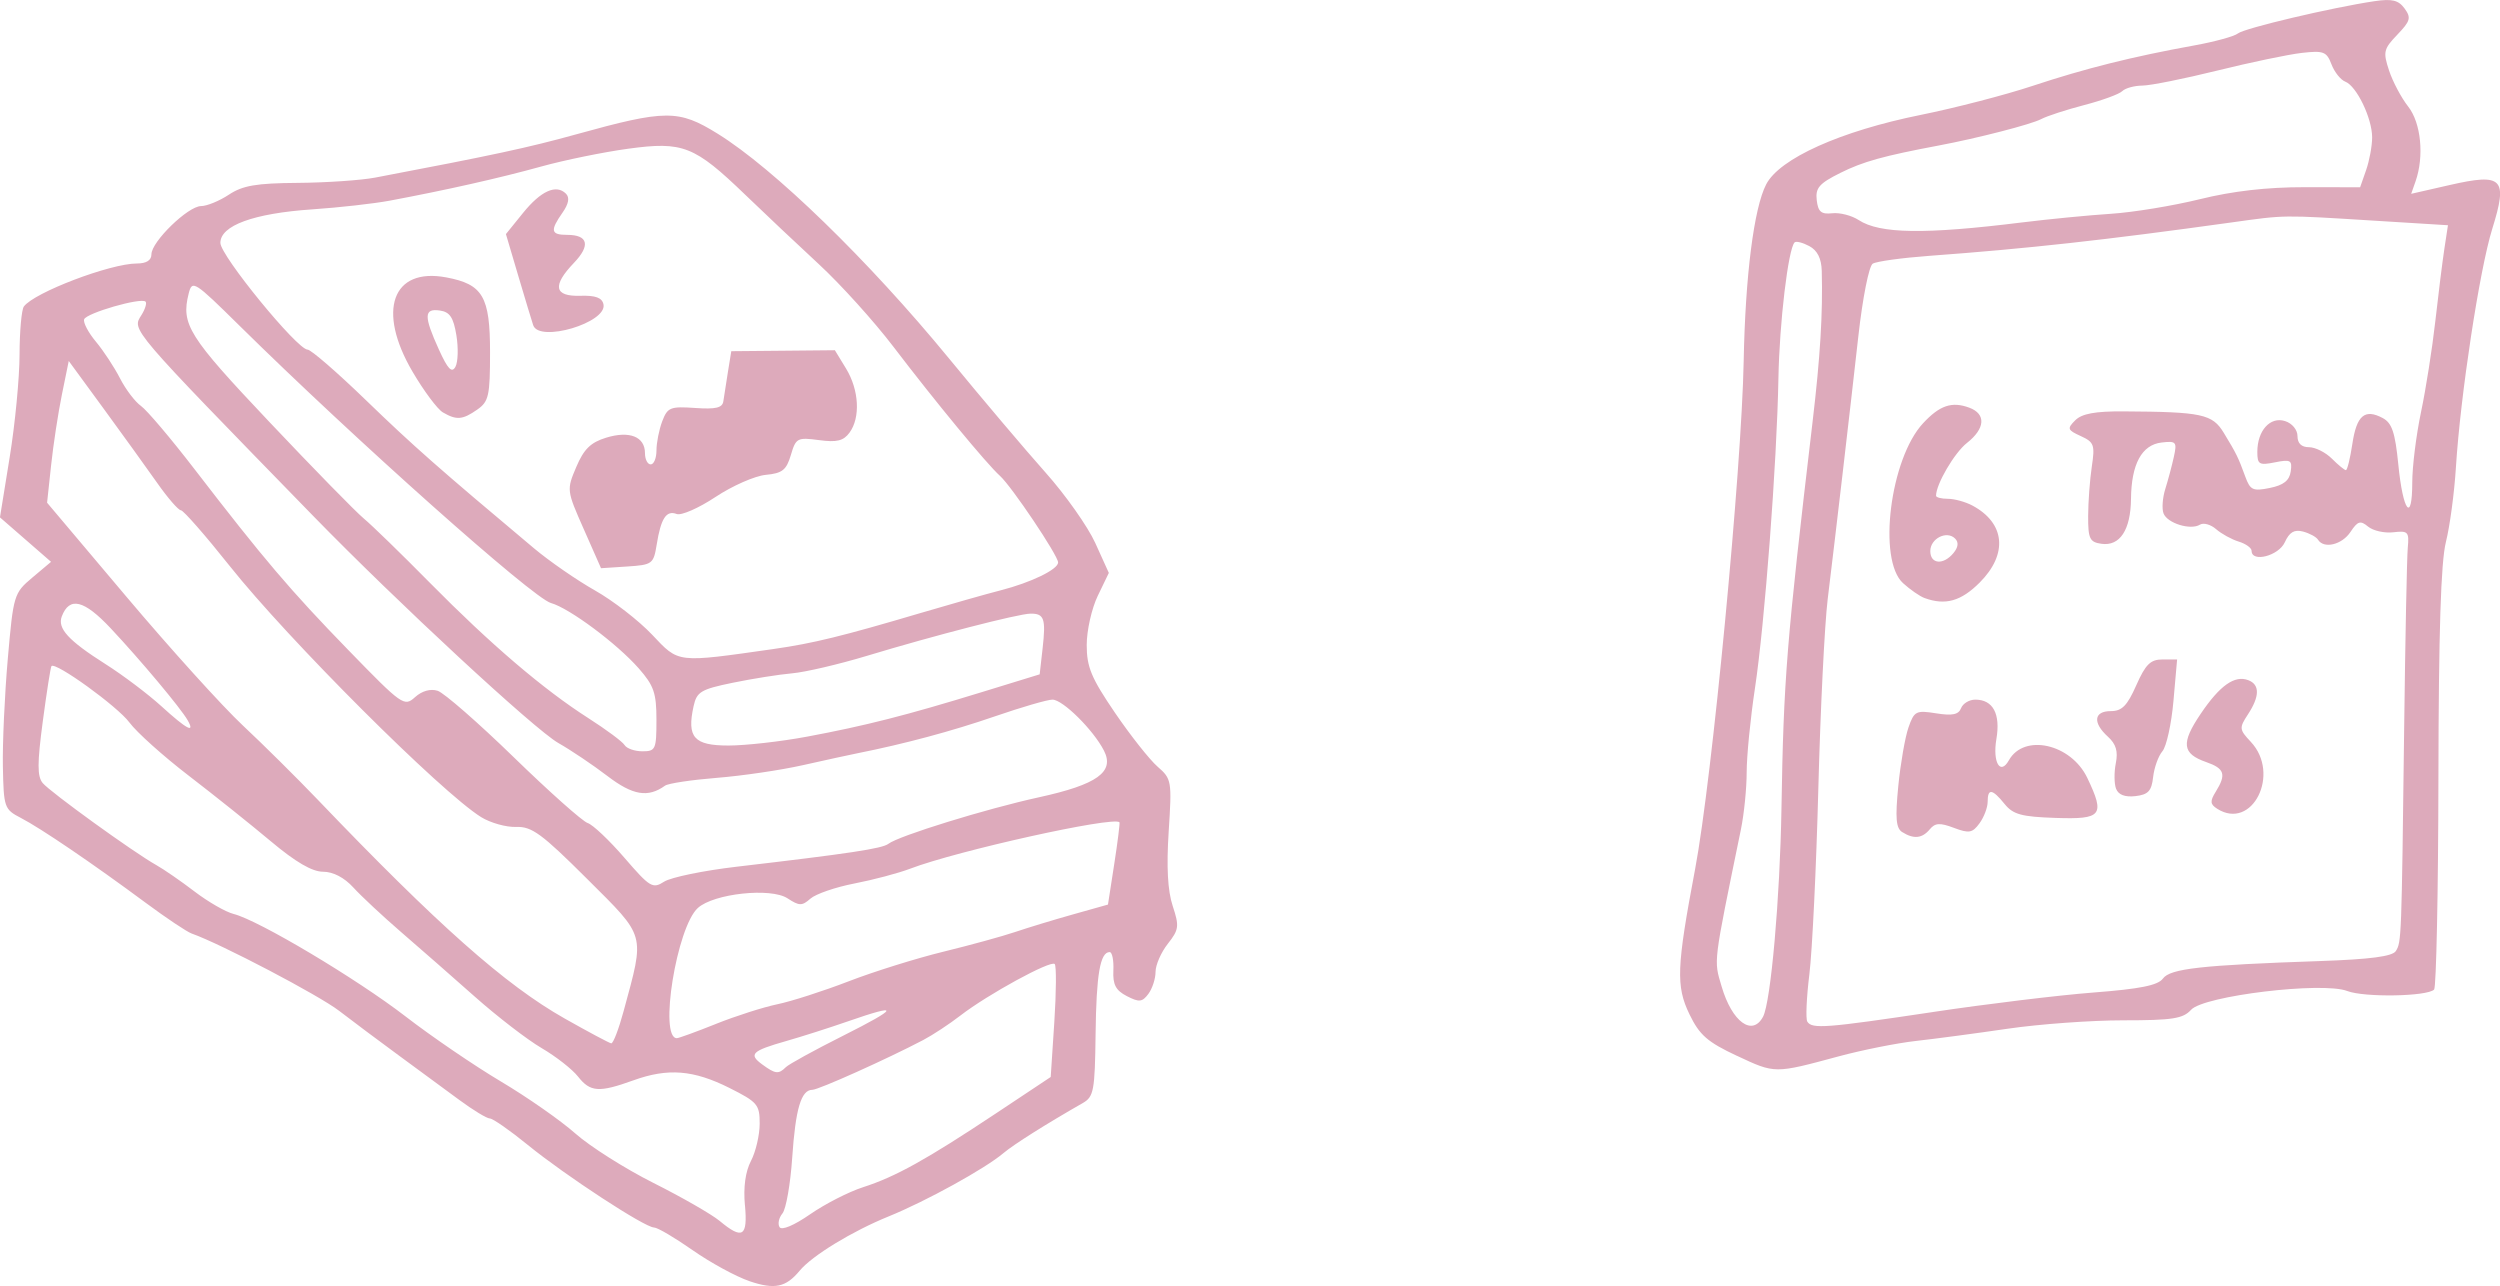 <?xml version="1.0" encoding="UTF-8" standalone="no"?>
<svg
   xmlns:dc="http://purl.org/dc/elements/1.1/"
   xmlns:cc="http://creativecommons.org/ns#"
   xmlns:rdf="http://www.w3.org/1999/02/22-rdf-syntax-ns#"
   xmlns:svg="http://www.w3.org/2000/svg"
   xmlns="http://www.w3.org/2000/svg"
   width="115.279mm"
   height="59.301mm"
   viewBox="0 0 115.279 59.301"
   version="1.1"
   id="svg8">
  <defs
     id="defs2" />
  <g
     id="layer1"
     transform="translate(-64.282,-93.379)">
    <g
       id="g847">
      <path
         style="fill:#dab;stroke-width:0.265"
         d="m 98.846,152.457 c -0.621,-0.21 -1.802,-0.853 -2.624,-1.429 -0.822,-0.576 -1.623,-1.047 -1.781,-1.047 -0.424,-6e-5 -4.093,-2.399 -5.819,-3.805 -0.825,-0.672 -1.614,-1.222 -1.752,-1.222 -0.139,0 -0.776,-0.387 -1.416,-0.86 -0.64,-0.473 -1.895,-1.396 -2.789,-2.051 -0.894,-0.655 -2.127,-1.578 -2.741,-2.05 -0.936,-0.721 -5.453,-3.09 -6.805,-3.568 -0.218,-0.077 -1.171,-0.714 -2.117,-1.415 -2.452,-1.817 -4.839,-3.439 -5.758,-3.915 -0.763,-0.395 -0.792,-0.477 -0.829,-2.362 -0.021,-1.074 0.081,-3.311 0.226,-4.971 0.258,-2.952 0.283,-3.034 1.129,-3.747 l 0.866,-0.729 -1.178,-1.025 -1.178,-1.025 0.45,-2.781 c 0.248,-1.529 0.452,-3.657 0.454,-4.729 0.002,-1.072 0.092,-2.067 0.198,-2.213 0.475,-0.647 3.989,-1.984 5.213,-1.984 0.438,0 0.67,-0.147 0.67,-0.423 0,-0.582 1.688,-2.222 2.289,-2.224 0.269,-9.5e-4 0.847,-0.238 1.283,-0.527 0.638,-0.422 1.262,-0.529 3.175,-0.543 1.31,-0.01 2.917,-0.119 3.572,-0.244 5.446,-1.035 7.065,-1.383 9.26,-1.992 4.141,-1.148 4.723,-1.151 6.528,-0.033 2.601,1.611 6.958,5.844 10.67,10.365 1.528,1.861 3.53,4.227 4.449,5.258 0.919,1.03 1.952,2.494 2.296,3.252 l 0.625,1.379 -0.51,1.056 c -0.281,0.581 -0.51,1.601 -0.51,2.268 0,1.017 0.21,1.52 1.301,3.122 0.716,1.05 1.601,2.17 1.968,2.489 0.646,0.562 0.662,0.653 0.511,2.985 -0.106,1.637 -0.047,2.734 0.184,3.435 0.31,0.939 0.29,1.093 -0.225,1.747 -0.311,0.395 -0.565,0.977 -0.565,1.293 0,0.316 -0.149,0.774 -0.331,1.018 -0.284,0.38 -0.425,0.394 -0.992,0.102 -0.513,-0.265 -0.653,-0.53 -0.622,-1.186 0.021,-0.465 -0.055,-0.845 -0.17,-0.845 -0.441,0 -0.617,1.026 -0.65,3.785 -0.032,2.604 -0.084,2.887 -0.588,3.175 -1.698,0.97 -3.192,1.913 -3.658,2.308 -0.845,0.717 -3.568,2.218 -5.292,2.919 -1.684,0.684 -3.532,1.811 -4.107,2.505 -0.64,0.771 -1.15,0.878 -2.314,0.484 z m -0.215,-3.498 c -0.076,-0.837 0.022,-1.555 0.281,-2.051 0.219,-0.42 0.399,-1.19 0.4,-1.712 0.002,-0.88 -0.099,-0.999 -1.387,-1.646 -1.667,-0.836 -2.839,-0.93 -4.432,-0.356 -1.594,0.575 -1.991,0.547 -2.56,-0.175 -0.265,-0.337 -1.021,-0.928 -1.68,-1.313 -0.659,-0.386 -2.041,-1.45 -3.072,-2.365 -1.031,-0.915 -2.565,-2.259 -3.408,-2.986 -0.843,-0.728 -1.832,-1.65 -2.197,-2.051 -0.42,-0.46 -0.934,-0.728 -1.399,-0.728 -0.501,0 -1.266,-0.446 -2.404,-1.401 -0.918,-0.77 -2.624,-2.134 -3.792,-3.03 -1.168,-0.896 -2.397,-1.999 -2.732,-2.451 -0.547,-0.74 -3.418,-2.815 -3.595,-2.599 -0.04,0.049 -0.219,1.194 -0.399,2.545 -0.258,1.934 -0.259,2.54 -0.005,2.846 0.349,0.42 4.201,3.203 5.236,3.782 0.348,0.195 1.144,0.744 1.769,1.222 0.625,0.477 1.435,0.943 1.8,1.034 1.15,0.289 5.675,2.987 7.934,4.73 1.193,0.921 3.165,2.266 4.381,2.989 1.216,0.722 2.764,1.803 3.44,2.402 0.676,0.599 2.3,1.627 3.61,2.285 1.31,0.658 2.679,1.444 3.043,1.746 1.058,0.88 1.302,0.73 1.17,-0.719 z m 5.445,-0.835 c 1.497,-0.481 2.916,-1.269 6.121,-3.398 l 2.535,-1.685 0.166,-2.531 c 0.091,-1.392 0.099,-2.597 0.018,-2.679 -0.184,-0.184 -3.088,1.403 -4.342,2.372 -0.509,0.394 -1.283,0.904 -1.72,1.133 -1.653,0.869 -4.83,2.296 -5.112,2.296 -0.518,0 -0.777,0.872 -0.93,3.132 -0.082,1.213 -0.285,2.369 -0.45,2.568 -0.165,0.199 -0.226,0.484 -0.134,0.632 0.1,0.161 0.669,-0.079 1.412,-0.594 0.685,-0.475 1.781,-1.036 2.436,-1.246 z m -3.559,-5.535 c 0.138,-0.137 1.323,-0.788 2.633,-1.446 2.594,-1.303 2.671,-1.517 0.24,-0.671 -0.859,0.299 -2.14,0.708 -2.847,0.909 -1.598,0.455 -1.757,0.611 -1.112,1.082 0.605,0.442 0.751,0.459 1.087,0.126 z m -7.476,-2.595 c 0.979,-3.616 1.05,-3.359 -1.688,-6.089 -2.089,-2.083 -2.55,-2.421 -3.268,-2.394 -0.46,0.017 -1.187,-0.187 -1.617,-0.453 -1.842,-1.144 -8.903,-8.195 -11.585,-11.569 -1.128,-1.419 -2.145,-2.58 -2.259,-2.58 -0.114,0 -0.606,-0.566 -1.091,-1.257 -0.486,-0.691 -1.603,-2.24 -2.482,-3.442 l -1.599,-2.185 -0.315,1.544 c -0.173,0.849 -0.398,2.319 -0.499,3.267 l -0.185,1.724 3.664,4.342 c 2.015,2.388 4.428,5.056 5.361,5.929 0.933,0.873 2.481,2.407 3.44,3.408 5.548,5.796 8.665,8.559 11.4,10.105 1.091,0.617 2.058,1.133 2.148,1.146 0.09,0.014 0.349,-0.66 0.575,-1.496 z m 4.262,0.596 c 0.908,-0.363 2.179,-0.769 2.823,-0.903 0.645,-0.133 2.125,-0.609 3.289,-1.058 1.164,-0.449 3.129,-1.063 4.366,-1.365 1.237,-0.302 2.725,-0.711 3.307,-0.908 0.582,-0.197 1.784,-0.563 2.671,-0.812 l 1.613,-0.454 0.29,-1.874 c 0.16,-1.031 0.267,-1.896 0.24,-1.922 -0.297,-0.281 -7.478,1.313 -9.652,2.142 -0.54,0.206 -1.696,0.513 -2.569,0.682 -0.873,0.169 -1.786,0.484 -2.028,0.698 -0.389,0.344 -0.514,0.342 -1.058,-0.014 -0.77,-0.504 -3.399,-0.221 -4.134,0.445 -0.977,0.884 -1.803,6.004 -0.969,6.004 0.089,0 0.905,-0.297 1.813,-0.661 z m 0.953,-7.246 c 5.213,-0.61 6.705,-0.835 6.991,-1.055 0.478,-0.368 4.498,-1.611 6.935,-2.144 2.698,-0.59 3.51,-1.173 3.003,-2.158 -0.491,-0.955 -1.898,-2.347 -2.372,-2.347 -0.232,0 -1.429,0.348 -2.66,0.773 -1.965,0.678 -4.173,1.271 -6.34,1.702 -0.364,0.072 -1.492,0.319 -2.508,0.547 -1.016,0.229 -2.802,0.492 -3.969,0.585 -1.167,0.093 -2.241,0.255 -2.387,0.36 -0.786,0.566 -1.488,0.449 -2.658,-0.445 -0.666,-0.509 -1.685,-1.194 -2.265,-1.523 -1.086,-0.617 -7.422,-6.486 -11.294,-10.461 -8.551,-8.78 -8.368,-8.566 -7.925,-9.274 0.17,-0.272 0.254,-0.55 0.187,-0.616 -0.205,-0.203 -2.735,0.527 -2.832,0.817 -0.05,0.149 0.195,0.614 0.545,1.032 0.349,0.418 0.848,1.178 1.109,1.687 0.26,0.509 0.696,1.083 0.967,1.274 0.271,0.192 1.381,1.501 2.465,2.91 3.197,4.154 4.418,5.59 7.11,8.36 2.469,2.54 2.565,2.608 3.061,2.159 0.32,-0.289 0.712,-0.4 1.044,-0.295 0.292,0.093 1.872,1.472 3.51,3.065 1.638,1.593 3.172,2.958 3.408,3.033 0.236,0.075 0.998,0.796 1.694,1.602 1.181,1.368 1.303,1.442 1.834,1.101 0.313,-0.2 1.819,-0.511 3.347,-0.689 z m -3.704,-6.769 c 0,-1.238 -0.117,-1.58 -0.815,-2.374 -1.005,-1.144 -3.202,-2.78 -4.051,-3.016 -0.835,-0.232 -9.037,-7.536 -14.368,-12.795 -2.084,-2.056 -2.175,-2.113 -2.336,-1.472 -0.357,1.421 -0.012,1.969 3.71,5.906 2.037,2.155 4.002,4.164 4.366,4.465 0.364,0.301 1.733,1.632 3.043,2.96 2.797,2.834 5.238,4.92 7.313,6.246 0.821,0.525 1.572,1.083 1.669,1.241 0.097,0.158 0.468,0.287 0.823,0.287 0.606,0 0.646,-0.089 0.646,-1.446 z m 6.94,0.773 c 2.693,-0.503 4.575,-0.982 8.047,-2.049 l 2.684,-0.825 0.136,-1.203 c 0.154,-1.367 0.072,-1.602 -0.557,-1.596 -0.554,0.005 -4.429,1.004 -7.552,1.948 -1.288,0.389 -2.836,0.751 -3.44,0.804 -0.604,0.053 -1.837,0.249 -2.74,0.435 -1.472,0.303 -1.659,0.416 -1.806,1.082 -0.316,1.438 0.017,1.813 1.608,1.813 0.788,0 2.417,-0.184 3.62,-0.409 z m -28.556,-0.756 c -0.318,-0.558 -2.167,-2.767 -3.545,-4.236 -1.234,-1.316 -1.904,-1.48 -2.259,-0.555 -0.212,0.554 0.301,1.114 2.02,2.204 0.8,0.507 1.959,1.381 2.574,1.941 1.167,1.062 1.569,1.277 1.21,0.646 z m 27.04,-3.29 c 1.797,-0.256 3.147,-0.587 6.747,-1.653 1.382,-0.409 3.049,-0.882 3.704,-1.05 1.402,-0.36 2.646,-0.964 2.646,-1.285 0,-0.318 -2.143,-3.509 -2.681,-3.992 -0.615,-0.552 -2.99,-3.431 -4.912,-5.953 -0.887,-1.164 -2.429,-2.872 -3.426,-3.795 -0.997,-0.923 -2.528,-2.366 -3.401,-3.208 -2.352,-2.266 -2.879,-2.474 -5.403,-2.129 -1.143,0.156 -2.95,0.526 -4.016,0.822 -1.908,0.529 -4.387,1.087 -6.986,1.574 -0.728,0.136 -2.335,0.317 -3.572,0.401 -2.697,0.183 -4.234,0.745 -4.232,1.546 0.001,0.587 3.544,4.921 4.022,4.921 0.155,0 1.366,1.05 2.693,2.334 2.169,2.099 3.358,3.146 7.745,6.826 0.715,0.6 1.98,1.474 2.812,1.944 0.832,0.47 2.019,1.388 2.637,2.042 1.249,1.32 1.091,1.301 5.622,0.656 z m -8.776,-5.524 c -0.791,-1.79 -0.793,-1.81 -0.344,-2.868 0.349,-0.823 0.663,-1.13 1.377,-1.349 1.079,-0.331 1.79,-0.047 1.79,0.716 0,0.284 0.119,0.516 0.265,0.516 0.146,0 0.265,-0.29 0.265,-0.644 0,-0.354 0.12,-0.959 0.266,-1.345 0.244,-0.641 0.372,-0.693 1.514,-0.613 0.954,0.067 1.261,-0.006 1.304,-0.309 0.031,-0.218 0.126,-0.827 0.211,-1.353 l 0.155,-0.956 2.388,-0.022 2.388,-0.023 0.516,0.846 c 0.6,0.985 0.67,2.257 0.161,2.953 -0.28,0.382 -0.584,0.457 -1.409,0.346 -0.997,-0.134 -1.066,-0.098 -1.297,0.687 -0.204,0.693 -0.394,0.843 -1.157,0.915 -0.502,0.048 -1.545,0.507 -2.318,1.02 -0.773,0.513 -1.579,0.866 -1.791,0.785 -0.477,-0.183 -0.725,0.196 -0.92,1.407 -0.145,0.897 -0.2,0.938 -1.359,1.014 l -1.209,0.079 -0.796,-1.803 z m -6.496,-5.383 c -0.251,-0.146 -0.882,-0.993 -1.402,-1.881 -1.65,-2.814 -0.934,-4.811 1.557,-4.344 1.69,0.317 2.02,0.881 2.02,3.449 0,2.009 -0.059,2.276 -0.588,2.646 -0.679,0.475 -0.956,0.498 -1.587,0.13 z m 0.623,-3.555 c -0.136,-0.828 -0.303,-1.077 -0.766,-1.143 -0.735,-0.105 -0.743,0.255 -0.039,1.804 0.41,0.901 0.594,1.094 0.76,0.794 0.121,-0.218 0.141,-0.873 0.045,-1.455 z m 3.542,-0.463 c -0.061,-0.182 -0.369,-1.202 -0.685,-2.267 l -0.573,-1.937 0.788,-0.974 c 0.826,-1.021 1.531,-1.338 1.98,-0.889 0.18,0.18 0.127,0.467 -0.16,0.877 -0.581,0.829 -0.539,1.022 0.218,1.022 0.966,0 1.083,0.485 0.309,1.293 -1.008,1.052 -0.911,1.553 0.293,1.516 0.709,-0.022 1.008,0.089 1.071,0.397 0.173,0.843 -2.967,1.776 -3.24,0.962 z m 55.51,33.69 c -1.365,-0.64 -1.728,-0.957 -2.192,-1.916 -0.63,-1.3 -0.596,-2.169 0.261,-6.705 0.778,-4.119 2.144,-18.407 2.238,-23.416 0.074,-3.929 0.472,-7.057 1.037,-8.149 0.617,-1.194 3.428,-2.457 7.132,-3.205 1.579,-0.319 3.901,-0.921 5.159,-1.339 2.417,-0.801 4.615,-1.351 7.448,-1.863 0.946,-0.171 1.852,-0.42 2.014,-0.553 0.294,-0.241 4.335,-1.196 6.294,-1.487 0.815,-0.121 1.108,-0.05 1.39,0.335 0.313,0.428 0.271,0.578 -0.333,1.208 -0.633,0.661 -0.665,0.796 -0.382,1.652 0.169,0.513 0.566,1.261 0.882,1.663 0.594,0.755 0.745,2.295 0.34,3.449 l -0.202,0.575 1.774,-0.405 c 2.454,-0.56 2.692,-0.315 1.964,2.023 -0.586,1.882 -1.469,7.684 -1.675,10.999 -0.073,1.169 -0.28,2.717 -0.462,3.44 -0.232,0.923 -0.334,4.159 -0.345,10.882 -0.008,5.263 -0.098,9.652 -0.199,9.754 -0.32,0.321 -3.221,0.37 -4.003,0.067 -1.14,-0.441 -6.617,0.217 -7.203,0.866 -0.37,0.409 -0.857,0.485 -3.123,0.485 -1.476,-10e-6 -3.875,0.174 -5.33,0.387 -1.455,0.213 -3.36,0.467 -4.233,0.564 -0.873,0.098 -2.48,0.418 -3.572,0.713 -2.96,0.799 -2.918,0.799 -4.678,-0.026 z m 1.201,-1.808 c 0.357,-0.673 0.781,-5.47 0.848,-9.591 0.098,-5.988 0.23,-7.63 1.437,-17.859 0.353,-2.991 0.473,-4.971 0.421,-6.936 -0.015,-0.576 -0.201,-0.946 -0.574,-1.146 -0.303,-0.162 -0.608,-0.239 -0.678,-0.17 -0.294,0.294 -0.7,3.696 -0.746,6.267 -0.071,3.908 -0.632,11.308 -1.083,14.299 -0.21,1.389 -0.381,3.129 -0.381,3.866 0,0.738 -0.119,1.923 -0.265,2.634 -1.293,6.303 -1.256,6 -0.89,7.245 0.481,1.639 1.419,2.321 1.912,1.39 z m 7.843,-0.216 c 2.474,-0.371 5.8,-0.775 7.392,-0.897 2.147,-0.165 2.974,-0.331 3.201,-0.642 0.337,-0.462 1.763,-0.621 7.239,-0.809 2.322,-0.08 3.345,-0.214 3.502,-0.461 0.26,-0.41 0.265,-0.529 0.385,-10.27 0.051,-4.147 0.126,-7.898 0.167,-8.334 0.068,-0.728 0.012,-0.787 -0.668,-0.707 -0.408,0.048 -0.93,-0.07 -1.161,-0.261 -0.356,-0.295 -0.478,-0.259 -0.812,0.244 -0.394,0.594 -1.23,0.794 -1.499,0.359 -0.079,-0.128 -0.391,-0.297 -0.692,-0.376 -0.402,-0.105 -0.626,0.027 -0.84,0.497 -0.285,0.625 -1.53,0.945 -1.53,0.394 0,-0.136 -0.268,-0.328 -0.595,-0.428 -0.327,-0.1 -0.796,-0.358 -1.042,-0.573 -0.245,-0.215 -0.58,-0.309 -0.743,-0.208 -0.433,0.268 -1.507,-0.064 -1.681,-0.518 -0.083,-0.215 -0.046,-0.722 0.081,-1.127 0.127,-0.404 0.305,-1.071 0.395,-1.481 0.152,-0.691 0.11,-0.74 -0.567,-0.661 -0.912,0.106 -1.393,0.993 -1.409,2.598 -0.015,1.435 -0.513,2.192 -1.363,2.072 -0.542,-0.077 -0.616,-0.231 -0.613,-1.278 0.002,-0.655 0.078,-1.683 0.169,-2.286 0.15,-0.993 0.103,-1.124 -0.509,-1.403 -0.617,-0.281 -0.639,-0.344 -0.254,-0.729 0.305,-0.305 0.917,-0.418 2.226,-0.41 3.624,0.022 4.096,0.123 4.623,0.991 0.584,0.96 0.666,1.128 0.992,2.021 0.227,0.621 0.351,0.678 1.132,0.519 0.633,-0.129 0.901,-0.341 0.962,-0.761 0.075,-0.52 -0.003,-0.565 -0.728,-0.42 -0.728,0.146 -0.812,0.096 -0.812,-0.482 0,-0.98 0.592,-1.639 1.277,-1.421 0.329,0.104 0.575,0.401 0.575,0.694 0,0.335 0.183,0.511 0.529,0.511 0.291,0 0.767,0.238 1.058,0.529 0.291,0.291 0.581,0.529 0.645,0.529 0.064,0 0.198,-0.545 0.298,-1.212 0.197,-1.316 0.572,-1.633 1.402,-1.189 0.425,0.228 0.571,0.664 0.717,2.143 0.215,2.181 0.643,2.726 0.643,0.82 0,-0.727 0.182,-2.187 0.405,-3.245 0.223,-1.058 0.519,-2.941 0.658,-4.184 0.139,-1.243 0.328,-2.748 0.418,-3.343 l 0.165,-1.083 -3.403,-0.211 c -4.283,-0.266 -4.06,-0.269 -6.578,0.082 -5.846,0.814 -9.409,1.208 -13.936,1.54 -1.262,0.093 -2.435,0.255 -2.607,0.361 -0.175,0.108 -0.466,1.573 -0.663,3.336 -0.403,3.602 -1.038,9.049 -1.415,12.139 -0.142,1.164 -0.336,5.093 -0.431,8.731 -0.095,3.638 -0.281,7.491 -0.413,8.562 -0.132,1.071 -0.175,2.054 -0.095,2.183 0.214,0.347 0.855,0.297 5.802,-0.444 z m -1.426,-8.293 c -0.288,-0.182 -0.327,-0.643 -0.182,-2.122 0.102,-1.039 0.314,-2.255 0.469,-2.702 0.265,-0.759 0.349,-0.802 1.278,-0.654 0.745,0.119 1.033,0.06 1.147,-0.236 0.084,-0.218 0.379,-0.396 0.657,-0.396 0.818,0 1.169,0.656 0.973,1.816 -0.182,1.076 0.178,1.691 0.575,0.983 0.7,-1.251 2.867,-0.763 3.619,0.815 0.823,1.727 0.676,1.913 -1.458,1.841 -1.579,-0.053 -1.965,-0.158 -2.358,-0.643 -0.571,-0.705 -0.781,-0.732 -0.781,-0.101 0,0.263 -0.169,0.71 -0.376,0.992 -0.326,0.446 -0.481,0.474 -1.18,0.21 -0.646,-0.244 -0.866,-0.231 -1.112,0.066 -0.351,0.424 -0.744,0.463 -1.271,0.129 z m 14.523,-1.078 c -0.327,-0.208 -0.339,-0.346 -0.066,-0.786 0.496,-0.8 0.409,-1.07 -0.442,-1.367 -1.112,-0.388 -1.168,-0.869 -0.258,-2.217 0.889,-1.318 1.571,-1.8 2.202,-1.558 0.534,0.205 0.528,0.744 -0.018,1.577 -0.41,0.626 -0.403,0.695 0.132,1.265 1.389,1.478 0.065,4.114 -1.551,3.086 z m -4.663,-0.921 c -0.089,-0.233 -0.094,-0.763 -0.011,-1.179 0.11,-0.549 0.009,-0.884 -0.365,-1.223 -0.711,-0.644 -0.651,-1.179 0.132,-1.179 0.515,0 0.758,-0.246 1.176,-1.191 0.427,-0.964 0.655,-1.191 1.205,-1.191 h 0.678 l -0.169,1.918 c -0.093,1.055 -0.322,2.097 -0.509,2.315 -0.187,0.218 -0.379,0.754 -0.428,1.191 -0.071,0.643 -0.227,0.81 -0.817,0.878 -0.481,0.055 -0.784,-0.06 -0.891,-0.339 z m -8.831,-8.795 c -0.218,-0.08 -0.665,-0.389 -0.992,-0.687 -1.179,-1.072 -0.596,-5.736 0.922,-7.371 0.769,-0.828 1.328,-1.017 2.131,-0.721 0.784,0.29 0.739,0.963 -0.108,1.629 -0.576,0.453 -1.423,1.901 -1.423,2.433 0,0.077 0.246,0.141 0.547,0.141 0.301,0 0.807,0.139 1.124,0.308 1.518,0.808 1.655,2.24 0.34,3.555 -0.86,0.86 -1.582,1.063 -2.54,0.713 z m 1.332,-2.073 c 0.224,-0.269 0.25,-0.497 0.077,-0.67 -0.385,-0.385 -1.144,-0.002 -1.144,0.577 0,0.604 0.6,0.657 1.068,0.093 z m 3.166,-15.247 c 1.237,-0.154 3.082,-0.333 4.101,-0.399 1.019,-0.066 2.864,-0.369 4.101,-0.674 1.512,-0.373 3.091,-0.554 4.817,-0.552 l 2.568,0.003 0.277,-0.793 c 0.152,-0.436 0.277,-1.114 0.277,-1.507 0,-0.882 -0.718,-2.37 -1.24,-2.57 -0.213,-0.082 -0.5,-0.442 -0.636,-0.801 -0.222,-0.584 -0.365,-0.638 -1.369,-0.524 -0.617,0.07 -2.371,0.437 -3.899,0.815 -1.528,0.378 -3.082,0.69 -3.453,0.692 -0.371,0.003 -0.788,0.118 -0.926,0.256 -0.138,0.138 -0.927,0.427 -1.754,0.642 -0.826,0.215 -1.719,0.506 -1.984,0.647 -0.452,0.241 -2.939,0.882 -4.715,1.216 -2.561,0.482 -3.503,0.744 -4.548,1.266 -0.975,0.487 -1.152,0.692 -1.087,1.256 0.063,0.538 0.207,0.66 0.714,0.604 0.35,-0.039 0.899,0.103 1.222,0.314 0.971,0.636 3.052,0.666 7.535,0.108 z"
         id="path849" />
    </g>
  </g>
</svg>
